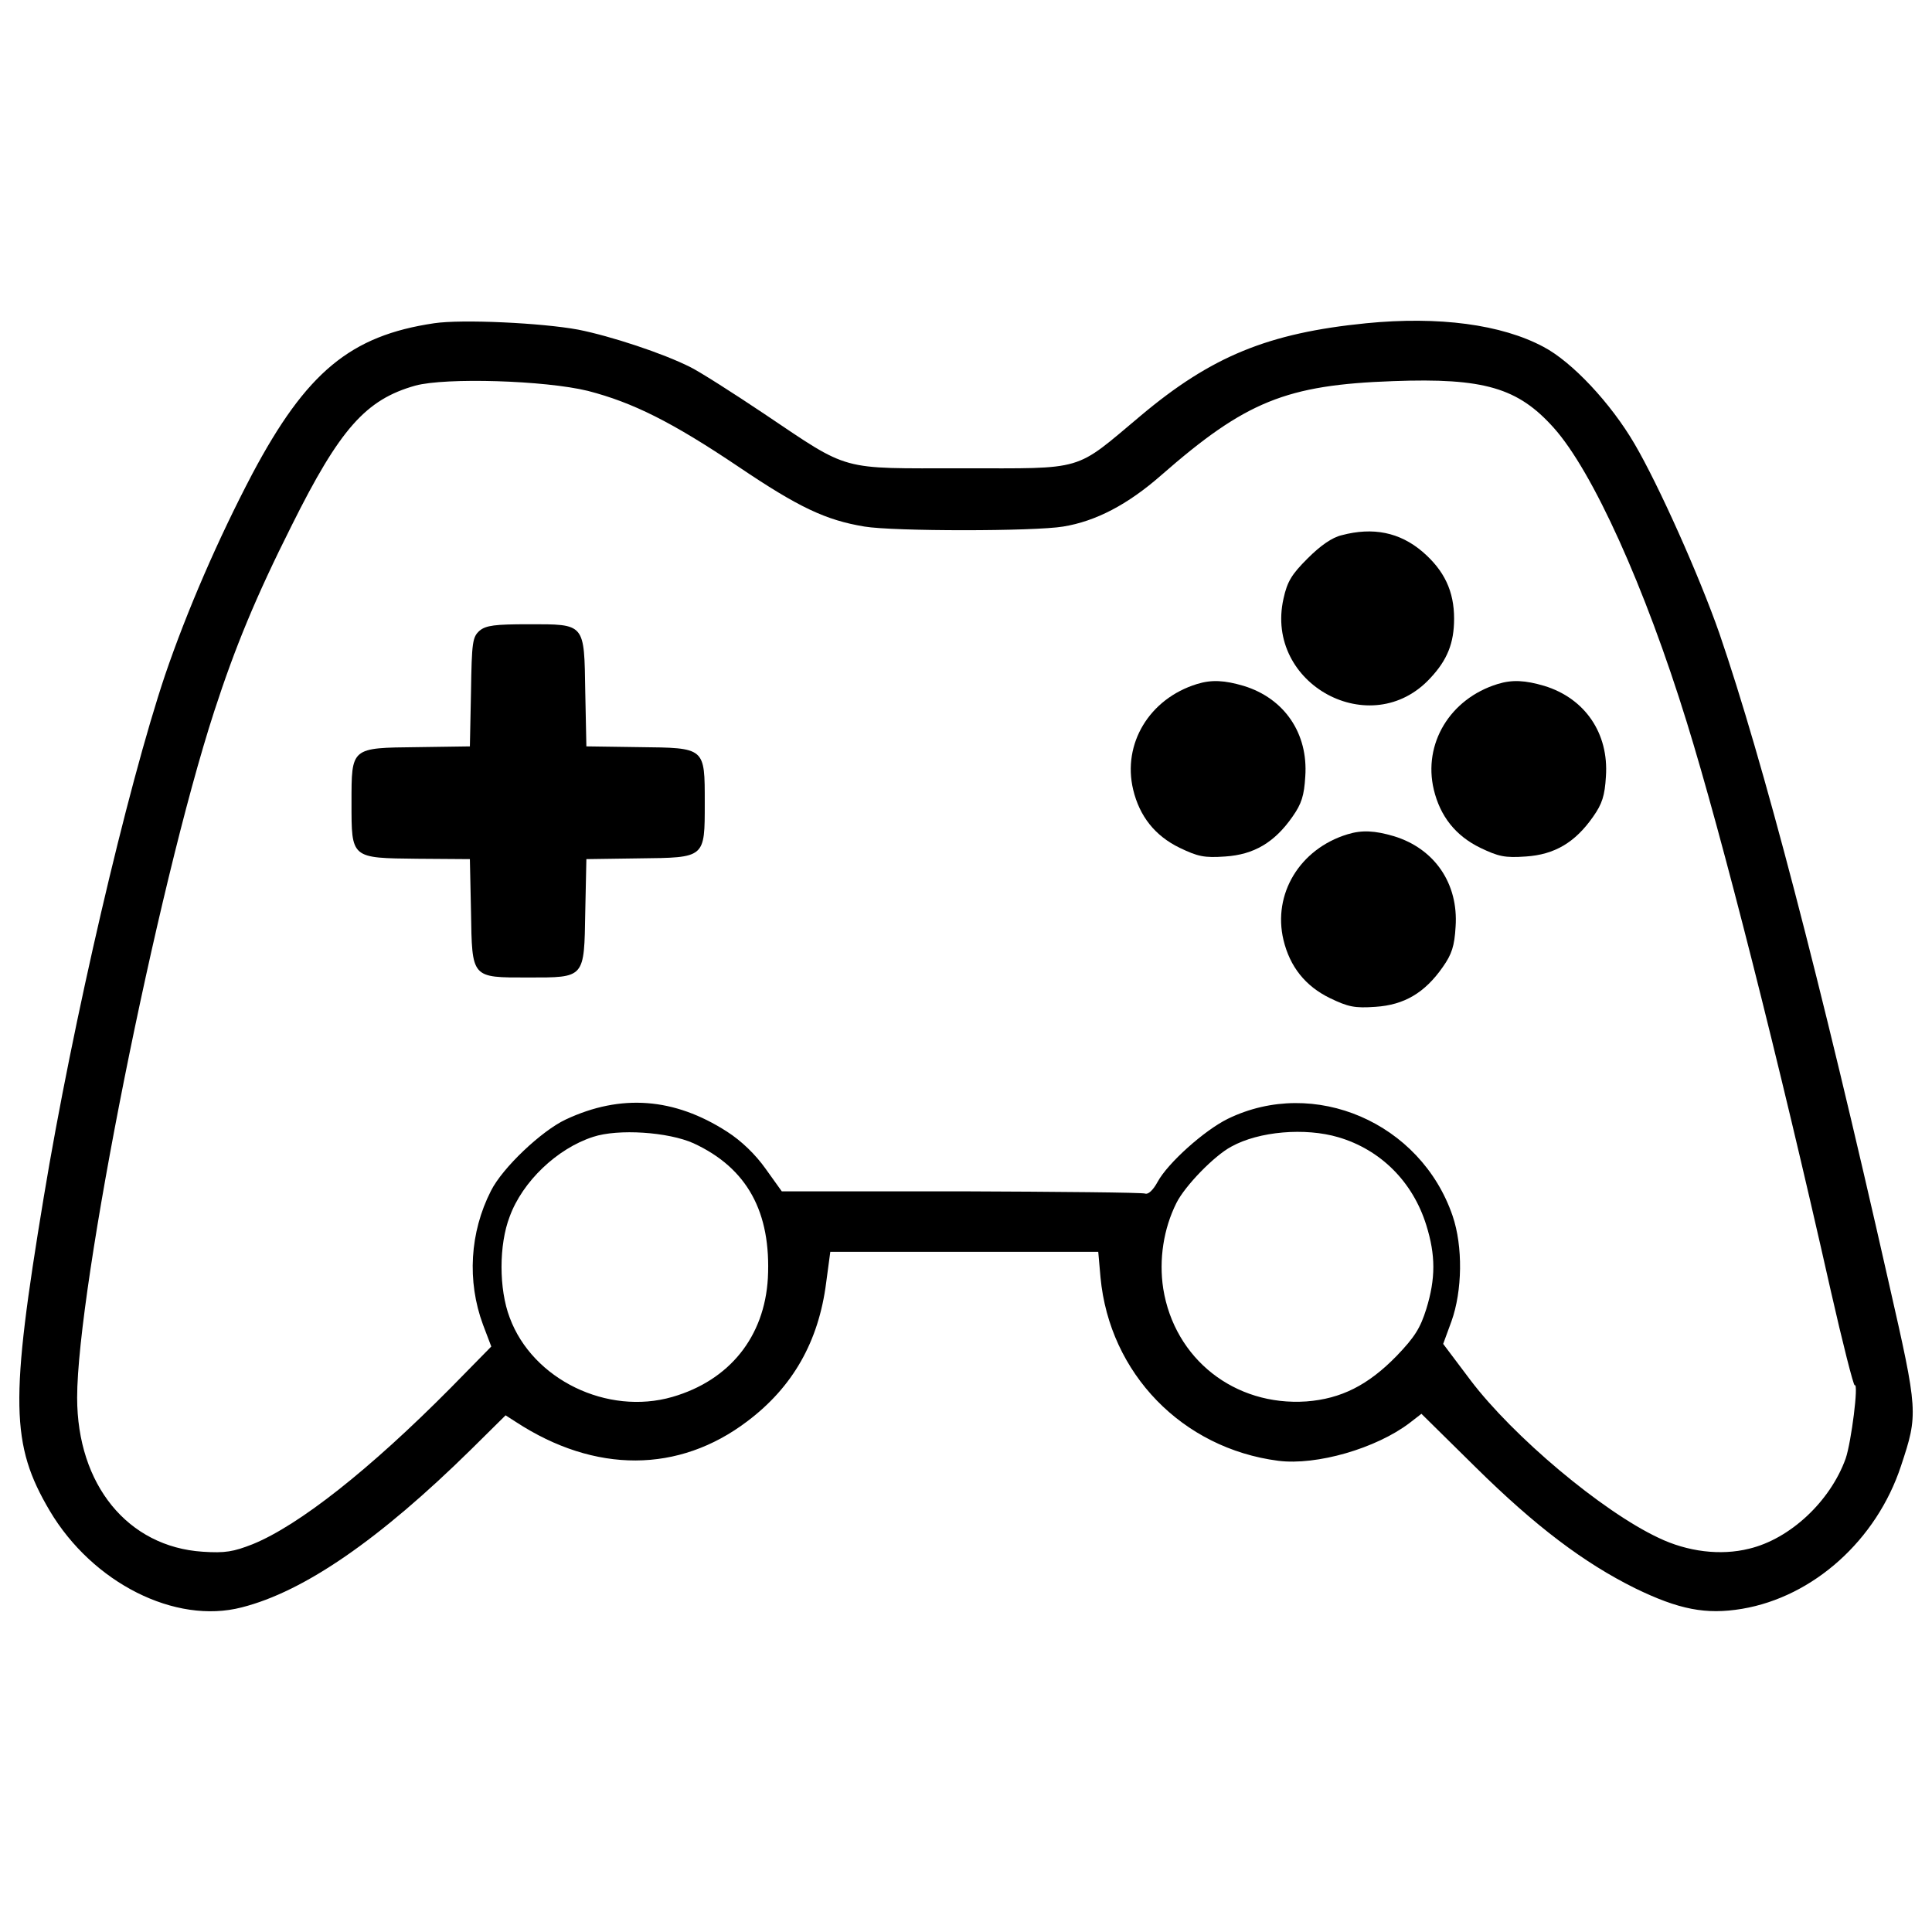 <?xml version="1.0" encoding="utf-8"?>
<!-- Svg Vector Icons : http://www.onlinewebfonts.com/icon -->
<!DOCTYPE svg PUBLIC "-//W3C//DTD SVG 1.1//EN" "http://www.w3.org/Graphics/SVG/1.1/DTD/svg11.dtd">
<svg version="1.1" xmlns="http://www.w3.org/2000/svg" xmlns:xlink="http://www.w3.org/1999/xlink" x="0px" y="0px" viewBox="0 0 1000 1000" enable-background="new 0 0 1000 1000" xml:space="preserve">
<g><g transform="translate(0,344) scale(0.1,-0.1)"><path d="M2247.3,1766.9c-433.8-64.2-661.3-252.9-941.5-780c-177-336.5-338.5-710-451.3-1040.7C658.1-639.2,376-1851.1,226.3-2757.5C51.2-3813.7,55.1-4037.4,257.4-4379.8c221.7-373.5,649.7-589.4,994-499.9c322.9,81.7,713.9,352.1,1186.5,817l179,177l54.5-35c408.5-266.5,842.3-264.6,1196.3,3.9c235.4,177,369.6,412.4,408.5,717.8l21.4,159.5h694.4h692.5l11.7-132.3c46.7-498,424-885,920-949.2c198.4-25.3,507.7,64.2,680.8,196.5l60.3,46.7l280.1-276.2c311.2-307.4,562.2-496,824.8-626.3c227.6-110.9,367.6-138.1,554.4-107c369.6,62.3,696.4,356,822.8,739.2c89.5,270.4,89.5,278.2-62.3,945.3c-356,1577.5-653.6,2711.5-877.2,3363.1c-103.1,295.7-315.1,770.3-439.6,982.3c-122.6,210.1-322.9,424-470.7,501.8c-217.9,116.7-542.7,159.5-918.1,122.5c-507.7-50.6-801.4-171.2-1167.1-478.5c-348.2-291.8-282-272.3-923.9-272.3c-641.9,0-575.8-19.5-1025.1,282c-159.5,107-330.7,215.9-381.2,241.2c-142,72-414.3,161.4-581.6,194.5C2803.6,1768.8,2391.2,1788.3,2247.3,1766.9z M3042.8,1416.8c233.4-60.3,435.7-161.4,780-392.9c311.2-210.1,451.3-276.2,651.6-309.3c149.8-25.3,879.2-25.3,1029,0c167.3,27.2,332.6,112.8,505.7,264.5c437.7,383.2,647.7,468.8,1202.1,488.2c470.7,17.5,645.8-35,830.6-241.2c202.3-225.6,472.7-824.7,688.6-1523c180.9-583.5,478.5-1756.4,745-2941c62.2-274.3,118.7-496,124.5-492.1c21.4,13.6-17.5-293.7-46.7-379.3c-79.7-221.7-287.9-416.3-499.9-466.8c-147.8-37-319-15.6-468.8,56.4c-293.7,138.1-752.8,525.2-972.6,815l-142,188.7l42.8,116.7c56.4,157.5,60.3,387.1,5.8,546.6c-165.3,482.4-715.8,719.7-1163.2,501.8c-122.5-60.3-311.2-229.5-363.7-326.8c-23.3-42.8-48.6-66.1-64.2-60.3s-443.5,9.7-953.1,11.7h-927.8l-83.6,116.7c-52.5,73.9-124.5,144-200.4,192.6c-272.3,175.1-548.5,196.5-834.5,62.3c-124.5-58.4-326.8-249-387.1-369.6c-108.9-214-124.5-466.8-40.8-692.5l42.8-112.8l-210.1-214c-418.2-422.1-785.8-711.9-1025.1-809.2c-99.2-38.9-142-46.7-258.7-38.9c-387.1,25.3-649.7,346.2-649.7,797.5c0,566,412.4,2637.6,710,3553.8c107,328.7,214,589.4,400.7,960.9c249,499.9,383.2,651.6,639.9,723.6C2307.6,1486.8,2821.1,1471.2,3042.8,1416.8z M3589.4-2477.4c278.1-128.4,402.6-356,385.1-698.3c-17.5-303.5-198.4-529.1-494.1-614.7c-336.5-97.3-723.6,89.5-842.2,410.4c-56.4,147.8-56.4,377.3,0,523.2c66.1,180.9,245.1,352.1,431.8,412.4C3200.4-2401.5,3459.1-2419.1,3589.4-2477.4z M6927.3-2446.3c217.9-64.2,385.1-229.5,455.2-455.2c48.6-155.6,48.6-276.2,0-433.8c-31.1-99.2-60.3-145.9-153.7-243.1c-147.8-151.7-287.9-221.8-466.8-235.4c-371.5-25.3-682.7,219.8-741.1,583.5c-23.3,151.7,2,311.2,68.1,443.5c44.7,89.5,196.4,245.1,284,291.8C6516.8-2415.2,6756.1-2395.7,6927.3-2446.3z"/><path d="M6944.8,669.8c-50.6-11.7-110.9-54.5-177-120.6c-81.7-81.7-105-118.7-124.5-208.1c-99.2-443.5,455.2-743,760.5-410.4c87.5,93.4,122.6,180.9,122.6,307.3c0,142-50.6,249-163.4,346.2C7244.3,685.4,7106.2,712.6,6944.8,669.8z"/><path d="M2482.6,175.8c-37-33.1-40.8-58.3-44.7-317.1l-5.8-282l-272.3-3.9c-344.3-3.9-340.4,0-340.4-287.9c0-289.8-3.9-285.9,342.3-289.8l270.4-1.9l5.8-272.3c5.8-346.2,0-340.4,295.7-340.4s289.8-5.8,295.7,340.4l5.8,272.3l272.3,3.9c344.3,3.9,340.4,0,340.4,287.9s3.9,284-340.4,287.9l-272.3,3.9l-5.8,282c-5.8,357.9,1.9,350.1-295.7,350.1C2562.4,208.8,2515.7,203,2482.6,175.8z"/><path d="M6195.9-100.4c-247-75.9-387.1-309.3-330.7-546.6c33.1-138.1,112.8-239.3,241.2-301.5c93.4-44.7,126.4-52.5,235.4-44.7c147.8,9.7,254.8,72,348.2,206.2c46.7,66.1,60.3,108.9,66.1,208.1c15.6,223.7-108.9,404.6-319,468.8C6337.9-81,6271.8-77.1,6195.9-100.4z"/><path d="M7752-100.4c-247-75.9-387.1-309.3-330.7-546.6c33.1-138.1,112.8-239.3,241.2-301.5c93.4-44.7,126.4-52.5,235.4-44.7c147.8,9.7,254.8,72,348.2,206.2c46.7,66.1,60.3,108.9,66.1,208.1c15.6,223.7-108.9,404.6-319,468.8C7894-81,7827.9-77.1,7752-100.4z"/><path d="M6973.9-878.5c-247-75.9-387.1-309.3-330.7-546.6c33.1-138.1,112.8-239.2,241.2-301.5c93.4-44.7,126.4-52.5,235.4-44.7c147.8,9.7,254.8,72,348.2,206.2c46.7,66.1,60.3,108.9,66.1,208.1c15.6,223.7-108.9,404.6-319,468.8C7115.9-859,7049.8-855.2,6973.9-878.5z"/></g></g>
</svg>